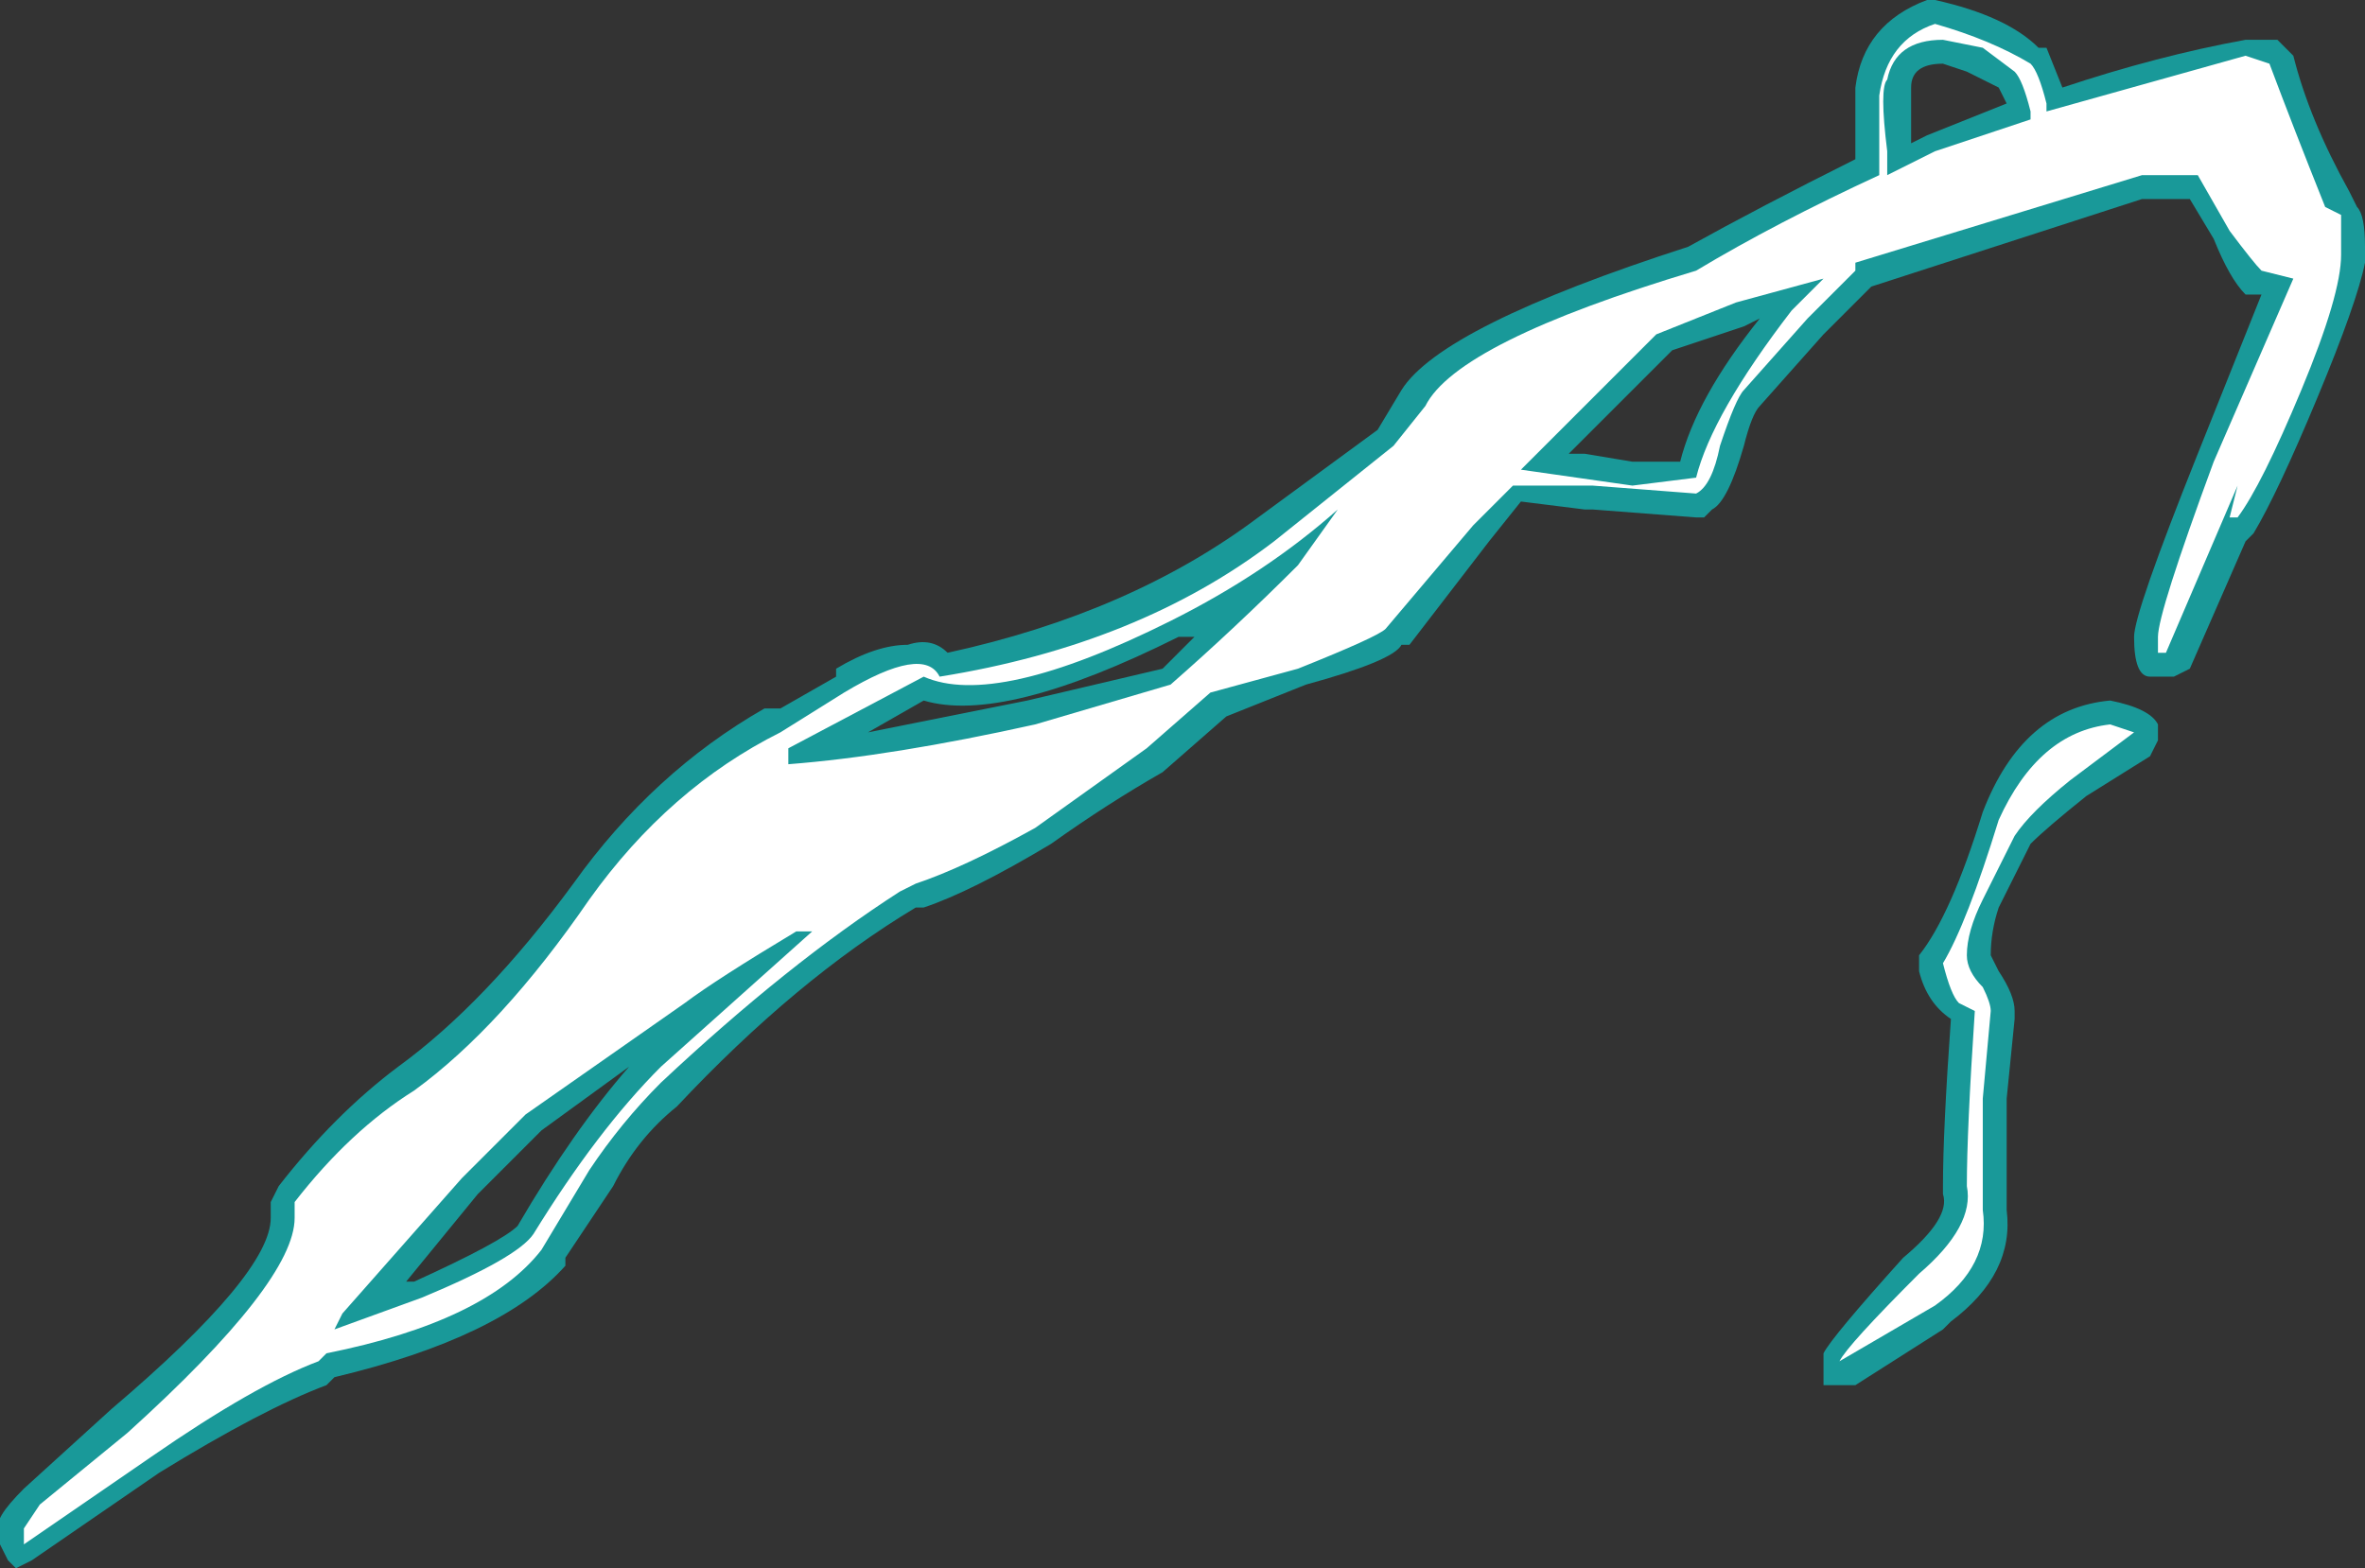 <?xml version="1.0" encoding="UTF-8" standalone="no"?>
<svg xmlns:ffdec="https://www.free-decompiler.com/flash" xmlns:xlink="http://www.w3.org/1999/xlink" ffdec:objectType="shape" height="9.85px" width="14.85px" xmlns="http://www.w3.org/2000/svg">
  <rect width="100%" height="100%" fill="#333333" stroke="none"/>
  <g transform="matrix(1.0, 0.0, 0.0, 1.0, 2.6, 24.8)">
    <path d="M11.95 -22.3 Q11.7 -21.7 11.55 -21.45 L11.5 -21.4 11.15 -20.6 11.05 -20.55 10.9 -20.55 Q10.8 -20.55 10.8 -20.8 10.8 -20.95 11.2 -21.95 L11.6 -22.95 11.5 -22.95 Q11.4 -23.05 11.3 -23.3 L11.15 -23.55 10.85 -23.55 9.15 -23.0 8.85 -22.7 8.45 -22.25 Q8.4 -22.2 8.35 -22.0 8.25 -21.65 8.15 -21.6 L8.1 -21.55 8.05 -21.55 7.4 -21.6 7.35 -21.6 6.95 -21.65 6.75 -21.4 6.25 -20.75 6.2 -20.75 Q6.15 -20.65 5.6 -20.5 L5.1 -20.3 4.7 -19.95 Q4.35 -19.75 4.0 -19.5 3.5 -19.2 3.2 -19.1 L3.15 -19.1 Q2.4 -18.65 1.65 -17.85 1.4 -17.65 1.25 -17.35 L0.95 -16.9 0.95 -16.85 Q0.55 -16.4 -0.5 -16.15 L-0.55 -16.1 Q-0.95 -15.95 -1.6 -15.55 L-2.4 -15.0 -2.5 -14.95 -2.55 -15.0 -2.6 -15.1 -2.6 -15.2 Q-2.65 -15.25 -2.45 -15.45 L-1.9 -15.95 Q-0.9 -16.8 -0.9 -17.15 L-0.9 -17.25 -0.85 -17.35 Q-0.5 -17.8 -0.1 -18.1 0.45 -18.5 1.0 -19.25 1.5 -19.95 2.2 -20.35 L2.3 -20.35 2.65 -20.55 2.65 -20.6 Q2.9 -20.75 3.1 -20.75 3.25 -20.8 3.35 -20.7 4.5 -20.95 5.3 -21.55 L6.05 -22.1 6.2 -22.35 Q6.45 -22.75 8.0 -23.25 8.45 -23.5 9.05 -23.8 L9.05 -24.25 Q9.1 -24.65 9.5 -24.8 L9.55 -24.8 Q10.0 -24.7 10.2 -24.5 L10.25 -24.5 10.35 -24.25 Q10.95 -24.45 11.5 -24.55 L11.7 -24.55 11.8 -24.45 Q11.9 -24.05 12.15 -23.6 L12.2 -23.5 Q12.25 -23.45 12.25 -23.25 L12.25 -23.15 Q12.2 -22.9 11.95 -22.3 M8.35 -22.75 L7.9 -22.6 7.25 -21.95 7.35 -21.95 7.65 -21.9 7.95 -21.9 Q8.05 -22.3 8.45 -22.8 L8.35 -22.75 M9.6 -24.4 Q9.4 -24.4 9.4 -24.25 L9.4 -23.9 9.5 -23.95 10.0 -24.15 9.95 -24.25 9.75 -24.35 9.6 -24.4 M4.9 -20.8 L4.8 -20.8 Q3.7 -20.25 3.2 -20.4 L2.85 -20.2 3.85 -20.4 4.7 -20.6 4.9 -20.8 M0.4 -17.3 L-0.05 -16.75 0.0 -16.75 Q0.55 -17.0 0.65 -17.1 1.0 -17.7 1.35 -18.1 L0.8 -17.7 0.4 -17.3 M10.65 -20.4 Q10.9 -20.35 10.95 -20.25 L10.95 -20.15 10.9 -20.05 10.5 -19.8 Q10.25 -19.6 10.15 -19.5 L9.95 -19.1 Q9.9 -18.95 9.9 -18.8 L9.95 -18.7 Q10.05 -18.55 10.05 -18.45 L10.05 -18.4 10.0 -17.9 Q10.0 -17.45 10.0 -17.2 10.05 -16.8 9.65 -16.5 L9.6 -16.45 9.05 -16.1 8.95 -16.1 Q8.9 -16.1 8.85 -16.1 L8.85 -16.3 Q8.9 -16.4 9.35 -16.9 9.65 -17.15 9.6 -17.3 L9.6 -17.35 Q9.6 -17.7 9.65 -18.4 9.5 -18.5 9.45 -18.7 L9.45 -18.8 Q9.65 -19.05 9.85 -19.7 10.1 -20.35 10.65 -20.4" fill="#00ffff" fill-opacity="0.502" fill-rule="evenodd" stroke="none"/>
    <path d="M12.1 -23.45 L12.1 -23.2 Q12.1 -22.95 11.85 -22.35 11.6 -21.75 11.45 -21.55 L11.4 -21.55 11.45 -21.75 11.0 -20.7 10.95 -20.7 10.95 -20.8 Q10.95 -20.95 11.3 -21.9 L11.8 -23.05 11.6 -23.1 Q11.55 -23.15 11.4 -23.35 L11.2 -23.7 10.85 -23.7 9.05 -23.15 9.05 -23.1 8.75 -22.8 8.35 -22.35 Q8.3 -22.3 8.2 -22.0 8.15 -21.75 8.05 -21.7 L7.4 -21.75 6.9 -21.75 6.65 -21.5 6.1 -20.85 Q6.05 -20.8 5.55 -20.6 L5.0 -20.45 4.6 -20.1 3.9 -19.6 Q3.45 -19.35 3.15 -19.25 L3.05 -19.2 Q2.35 -18.75 1.55 -18.0 1.3 -17.75 1.1 -17.45 L0.8 -16.95 Q0.45 -16.5 -0.55 -16.3 L-0.6 -16.25 Q-1.0 -16.1 -1.65 -15.65 L-2.45 -15.1 -2.45 -15.2 -2.35 -15.35 -1.8 -15.8 Q-0.75 -16.75 -0.75 -17.15 L-0.75 -17.25 Q-0.4 -17.7 0.0 -17.95 0.55 -18.35 1.1 -19.15 1.6 -19.85 2.3 -20.2 L2.7 -20.45 Q3.2 -20.75 3.3 -20.55 4.55 -20.75 5.4 -21.4 L6.15 -22.0 6.35 -22.25 Q6.55 -22.65 8.05 -23.1 8.55 -23.4 9.2 -23.7 L9.2 -24.2 Q9.25 -24.55 9.55 -24.65 9.9 -24.55 10.15 -24.4 10.2 -24.35 10.25 -24.15 L10.25 -24.1 11.5 -24.45 11.65 -24.4 Q11.8 -24.0 12.0 -23.5 L12.1 -23.45 M6.95 -21.85 L7.65 -21.75 8.05 -21.8 Q8.15 -22.2 8.65 -22.85 L8.85 -23.05 8.3 -22.9 7.8 -22.7 6.95 -21.85 M10.15 -24.1 Q10.1 -24.3 10.05 -24.35 L9.85 -24.5 9.6 -24.55 Q9.3 -24.55 9.25 -24.3 9.2 -24.25 9.25 -23.85 L9.25 -23.7 9.55 -23.85 10.15 -24.05 10.15 -24.1 M3.2 -20.55 L2.35 -20.1 2.35 -20.0 Q3.0 -20.05 3.9 -20.25 L4.75 -20.5 Q5.15 -20.85 5.55 -21.25 L5.8 -21.6 Q5.35 -21.2 4.75 -20.9 3.65 -20.35 3.2 -20.55 M0.6 -17.7 L0.3 -17.4 -0.45 -16.55 -0.5 -16.45 0.05 -16.65 Q0.65 -16.9 0.75 -17.05 1.15 -17.7 1.55 -18.1 L2.5 -18.95 2.4 -18.95 Q1.9 -18.65 1.7 -18.5 L0.7 -17.8 0.6 -17.7 M10.8 -20.2 L10.4 -19.9 Q10.15 -19.7 10.05 -19.55 L9.85 -19.15 Q9.75 -18.95 9.75 -18.8 9.75 -18.7 9.85 -18.6 9.9 -18.5 9.9 -18.45 L9.85 -17.9 Q9.85 -17.45 9.85 -17.2 9.9 -16.85 9.55 -16.6 L8.95 -16.25 Q9.0 -16.35 9.45 -16.8 9.8 -17.1 9.75 -17.35 9.75 -17.7 9.8 -18.45 L9.7 -18.5 Q9.65 -18.55 9.6 -18.75 9.75 -19.0 9.95 -19.65 10.2 -20.2 10.65 -20.25 L10.8 -20.2" fill="#ffffff" fill-rule="evenodd" stroke="none"/>
  </g>
</svg>

